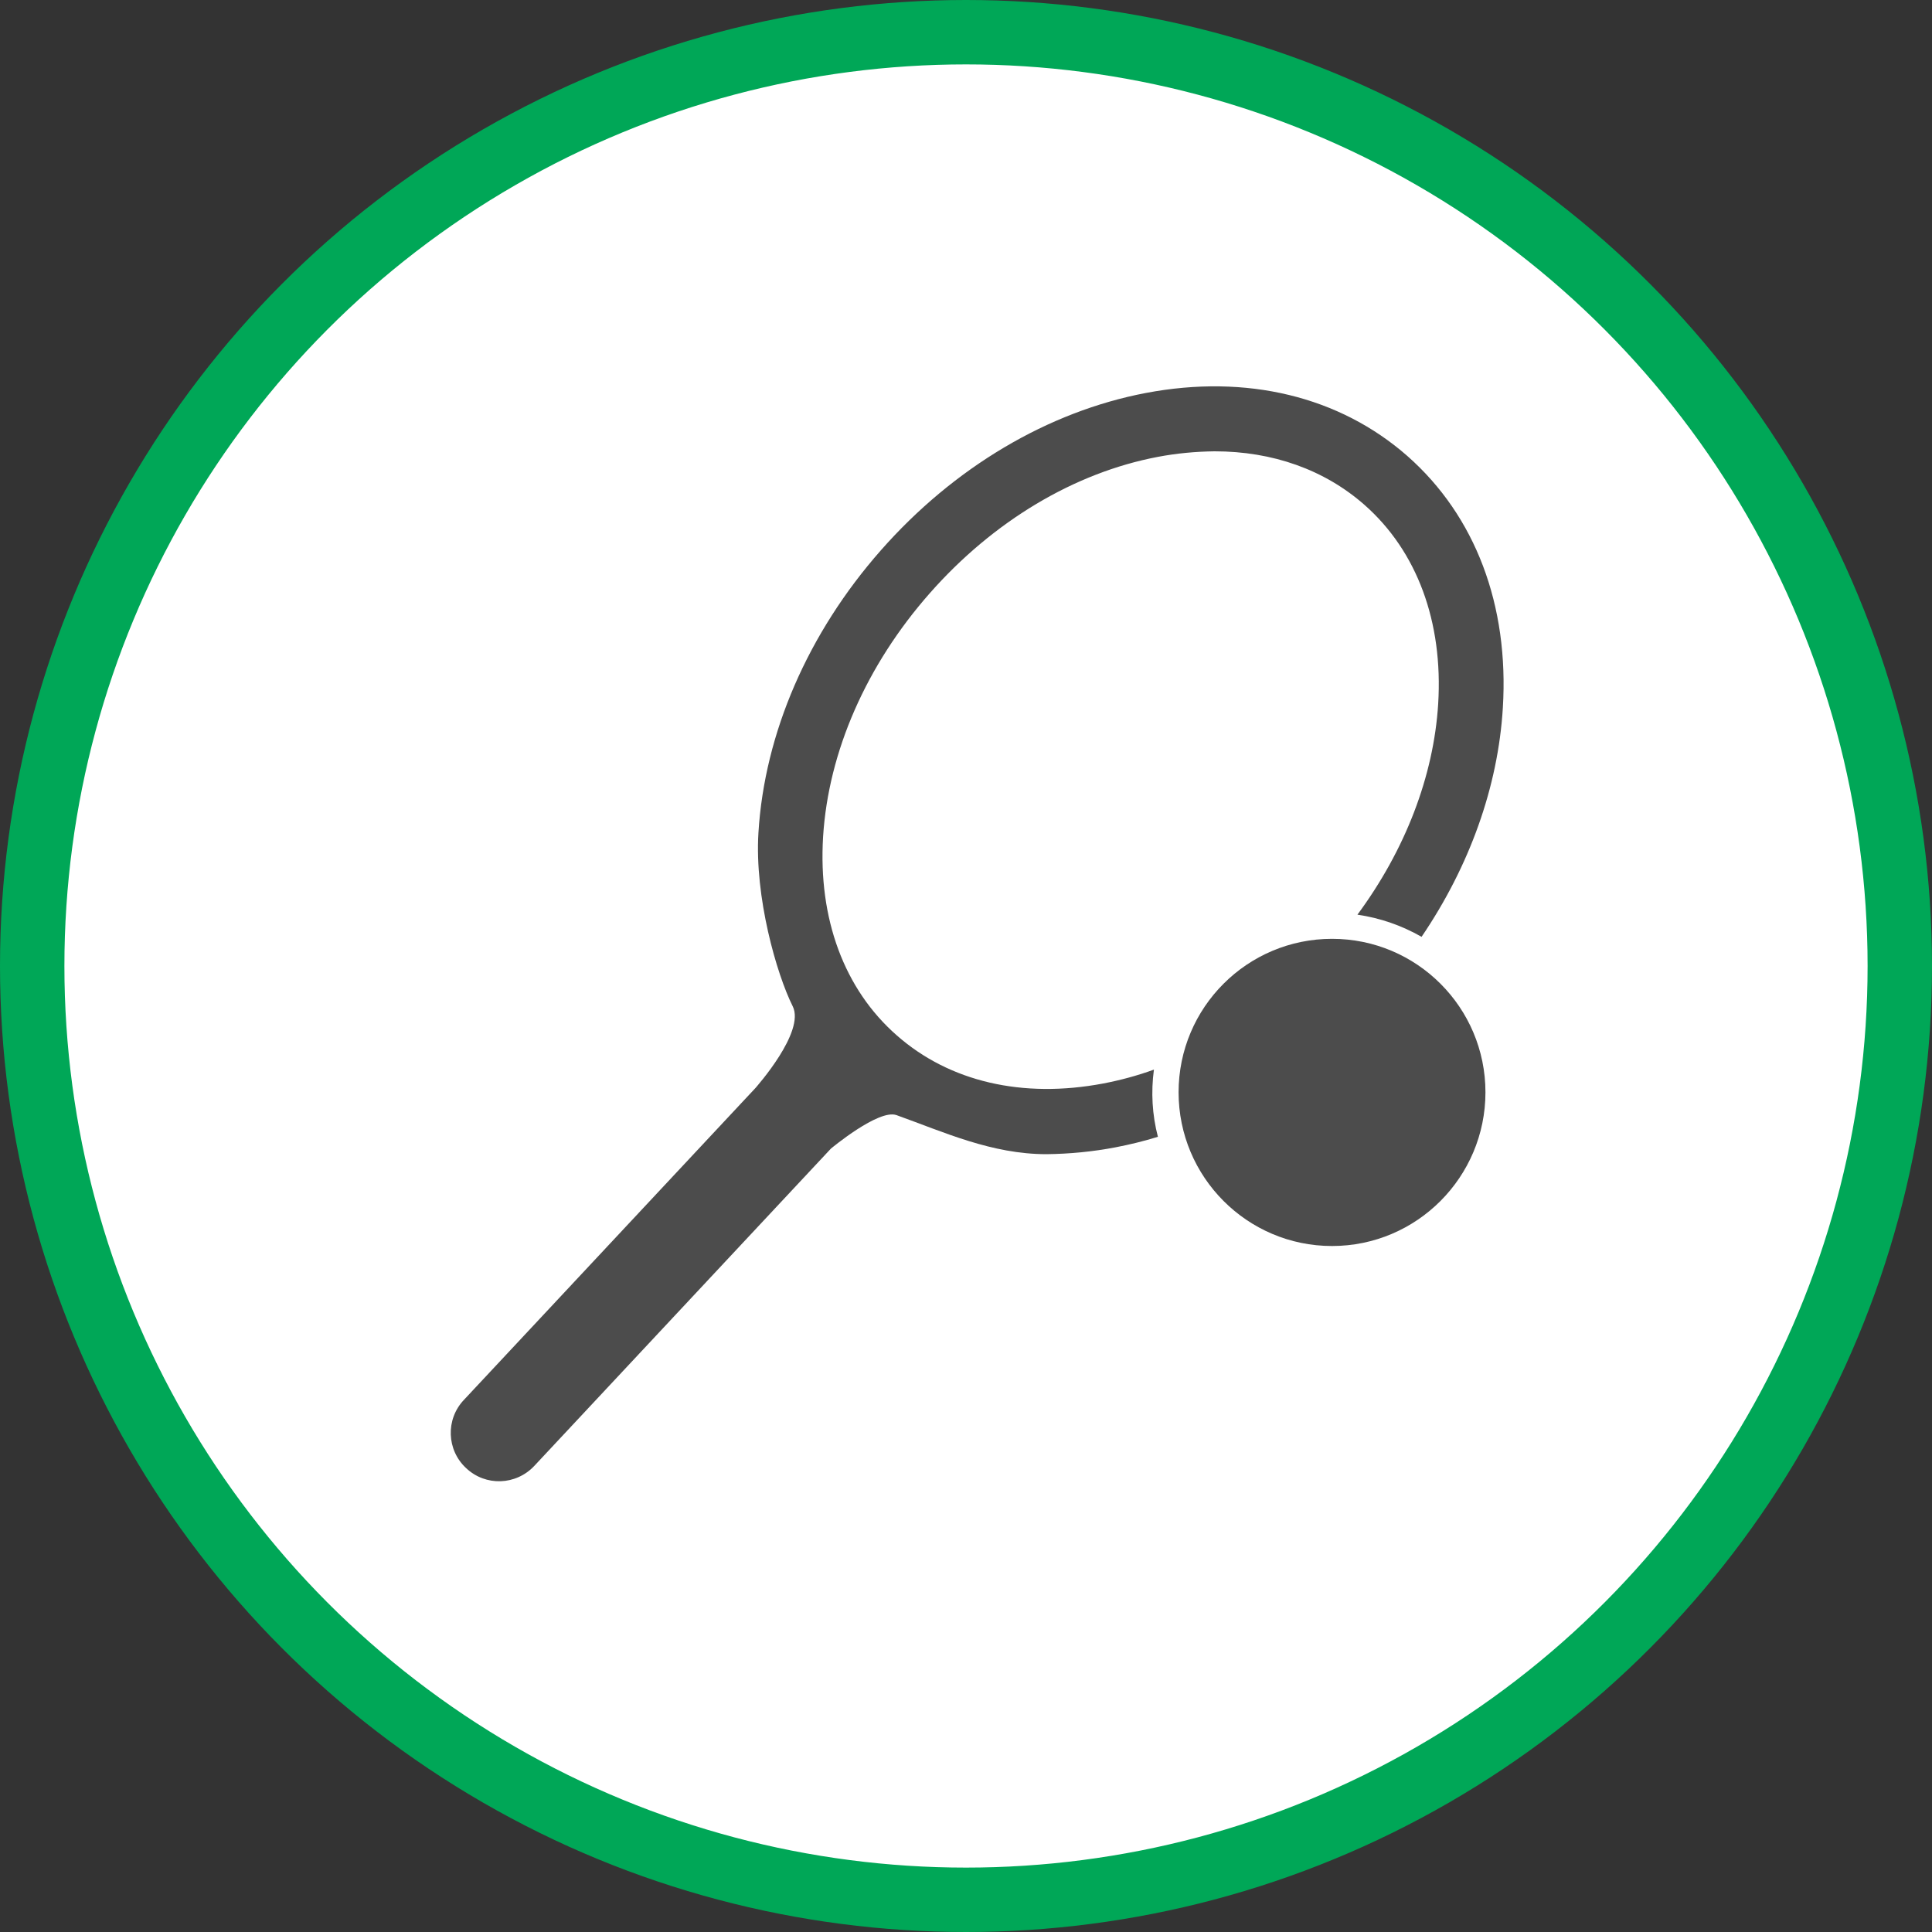 <?xml version="1.0" encoding="UTF-8" standalone="no"?>
<!-- Created with Inkscape (http://www.inkscape.org/) -->

<svg
   xmlns:dc="http://purl.org/dc/elements/1.1/"
   xmlns:cc="http://creativecommons.org/ns#"
   xmlns:rdf="http://www.w3.org/1999/02/22-rdf-syntax-ns#"
   xmlns:svg="http://www.w3.org/2000/svg"
   xmlns="http://www.w3.org/2000/svg"
   xmlns:xlink="http://www.w3.org/1999/xlink"
   xmlns:sodipodi="http://sodipodi.sourceforge.net/DTD/sodipodi-0.dtd"
   xmlns:inkscape="http://www.inkscape.org/namespaces/inkscape"
   width="30px"
   height="30px"
   version="1.1"
   id="svg8"
   inkscape:version="0.92.4 5da689c313, 2019-01-14"
   sodipodi:docname="container.svg">
  <rect width="100%" height="100%" fill="#333333" stroke="none"/>
  <defs
     id="defs2" />
  <sodipodi:namedview
     id="base"
     pagecolor="#ffffff"
     bordercolor="#666666"
     borderopacity="1.0"
     inkscape:pageopacity="0.0"
     inkscape:pageshadow="2"
     inkscape:zoom="13.049334"
     inkscape:cx="18.679046"
     inkscape:cy="12.165829"
     inkscape:document-units="px"
     inkscape:current-layer="layer1"
     showgrid="false"
     inkscape:snap-page="false"
     units="px"
     inkscape:window-width="1884"
     inkscape:window-height="1061"
     inkscape:window-x="0"
     inkscape:window-y="0"
     inkscape:window-maximized="1"
     fit-margin-top="0"
     fit-margin-left="0"
     fit-margin-right="0"
     fit-margin-bottom="0" />
    <circle
       style="color:#000000;clip-rule:nonzero;display:inline;overflow:visible;visibility:visible;opacity:1;isolation:auto;mix-blend-mode:normal;color-interpolation:sRGB;color-interpolation-filters:linearRGB;solid-color:#000000;solid-opacity:1;vector-effect:none;fill:#ffffff;fill-opacity:1;fill-rule:evenodd;stroke:#00A757;stroke-width:1;stroke-linecap:butt;stroke-linejoin:miter;stroke-miterlimit:4;stroke-dasharray:none;stroke-dashoffset:0;stroke-opacity:1;marker:none;color-rendering:auto;image-rendering:auto;shape-rendering:auto;text-rendering:auto;enable-background:accumulate"
       id="path815"
       cx="15"
       cy="15"
       r="14.5" />
<g transform="translate(7,6)"><g id="surface1">
<path style=" stroke:none;fill-rule:nonzero;fill:rgb(30%,30%,30%);fill-opacity:1;" d="M 16.066 10.961 C 16.066 12.277 15 13.348 13.684 13.348 C 12.367 13.348 11.301 12.277 11.301 10.961 C 11.301 9.645 12.367 8.578 13.684 8.578 C 15 8.578 16.066 9.645 16.066 10.961 Z M 16.066 10.961 "/>
<path style=" stroke:none;fill-rule:nonzero;fill:rgb(30%,30%,30%);fill-opacity:1;" d="M 10.918 10.609 C 10.66 10.703 10.398 10.773 10.133 10.824 C 8.879 11.062 7.742 10.797 6.926 10.078 C 6.109 9.363 5.703 8.266 5.781 6.992 C 5.863 5.672 6.453 4.328 7.438 3.211 C 8.422 2.094 9.68 1.34 10.98 1.094 C 11.27 1.039 11.562 1.012 11.859 1.008 C 12.762 1.008 13.566 1.293 14.188 1.84 C 15.004 2.559 15.41 3.656 15.332 4.93 C 15.262 6.055 14.82 7.199 14.078 8.203 C 14.43 8.254 14.766 8.371 15.074 8.547 C 15.82 7.449 16.262 6.215 16.336 4.992 C 16.434 3.398 15.91 2.012 14.855 1.082 C 13.801 0.156 12.359 -0.195 10.793 0.102 C 9.273 0.391 7.812 1.258 6.68 2.543 C 5.547 3.828 4.871 5.387 4.777 6.93 C 4.715 7.93 5.059 9.125 5.309 9.625 C 5.508 10.023 4.742 10.879 4.734 10.891 L 0.203 15.738 C -0.082 16.039 -0.066 16.516 0.238 16.797 C 0.539 17.082 1.012 17.066 1.297 16.762 L 5.902 11.836 C 5.902 11.836 6.645 11.215 6.922 11.316 C 7.664 11.582 8.398 11.922 9.25 11.922 C 9.609 11.918 9.969 11.883 10.32 11.816 C 10.543 11.773 10.766 11.719 10.98 11.652 C 10.891 11.312 10.871 10.957 10.918 10.609 Z M 10.918 10.609 "/>
</g>
</g>
</svg>
